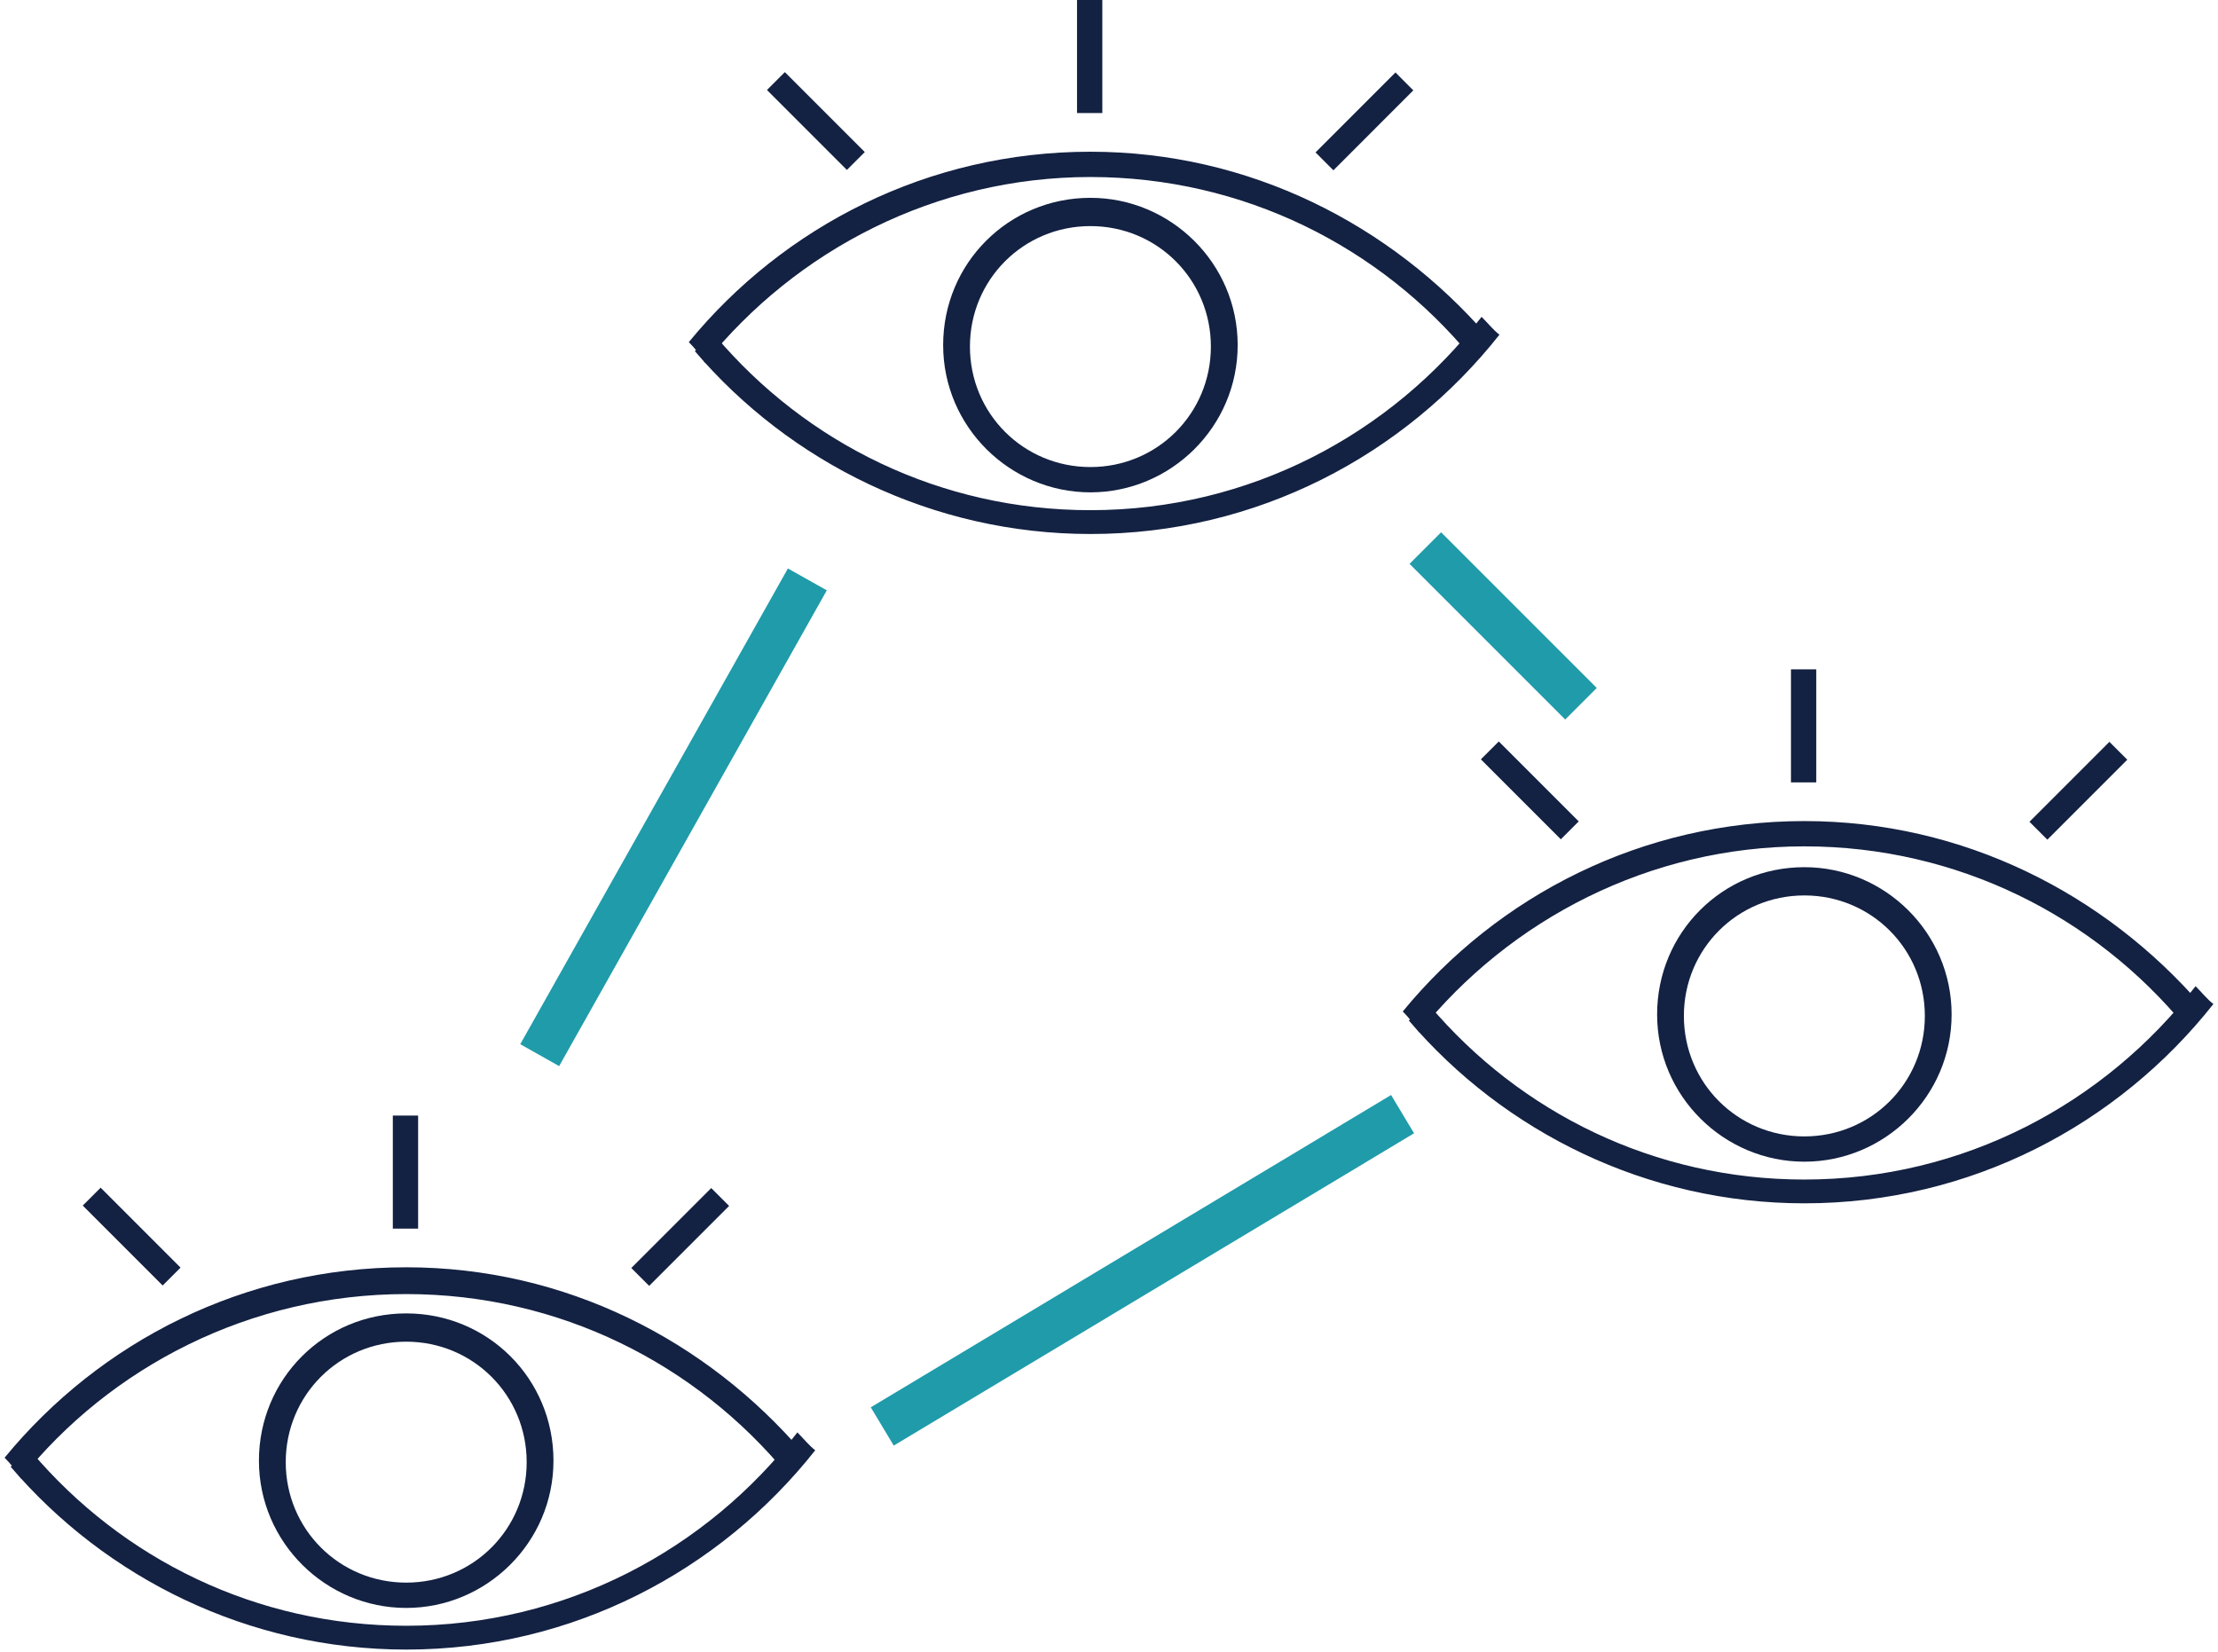 <?xml version="1.0" encoding="UTF-8" standalone="no"?><!DOCTYPE svg PUBLIC "-//W3C//DTD SVG 1.1//EN" "http://www.w3.org/Graphics/SVG/1.1/DTD/svg11.dtd"><svg width="100%" height="100%" viewBox="0 0 149 111" version="1.1" xmlns="http://www.w3.org/2000/svg" xmlns:xlink="http://www.w3.org/1999/xlink" xml:space="preserve" xmlns:serif="http://www.serif.com/" style="fill-rule:evenodd;clip-rule:evenodd;stroke-linejoin:round;stroke-miterlimit:2;"><circle cx="72.168" cy="55.406" r="55.406" style="fill-opacity:0;"/><g id="Layer1"><path d="M27.289,85.132c-10.892,0 -20.585,4.997 -26.98,12.791c0.4,0.398 0.8,0.898 1.1,1.398c5.995,-7.494 15.387,-12.39 25.88,-12.39c10.291,0 19.483,4.696 25.578,12.09c0.3,-0.5 0.7,-1 1.1,-1.398c-6.495,-7.594 -15.987,-12.491 -26.678,-12.491Z" style="fill:#132142;fill-rule:nonzero;"/><path d="M53.567,96.223c-6.095,7.895 -15.587,12.99 -26.278,12.99c-10.094,0 -19.086,-4.496 -25.18,-11.69c-0.4,0.4 -0.9,0.698 -1.4,0.998c6.395,7.494 15.987,12.291 26.58,12.291c11.189,0 21.083,-5.297 27.477,-13.389c-0.399,-0.3 -0.799,-0.8 -1.199,-1.2Z" style="fill:#132142;fill-rule:nonzero;"/><path d="M27.289,108.015c-5.397,0 -9.894,-4.397 -9.894,-9.894c0,-5.495 4.397,-9.892 9.894,-9.892c5.495,0 9.892,4.397 9.892,9.892c0,5.497 -4.497,9.894 -9.892,9.894Zm0,-17.886c-4.497,0 -8.094,3.597 -8.094,8.092c0,4.497 3.597,8.094 8.094,8.094c4.495,0 8.092,-3.597 8.092,-8.094c0,-4.495 -3.597,-8.092 -8.092,-8.092Z" style="fill:#132142;fill-rule:nonzero;"/><path d="M6.761,79.784l-1.202,1.201l5.369,5.37l1.201,-1.201l-5.368,-5.37Z" style="fill:#132142;"/><rect x="26.389" y="74.94" width="1.699" height="7.594" style="fill:#132142;"/><path d="M47.779,79.809l-5.37,5.37l1.201,1.201l5.37,-5.37l-1.201,-1.201Z" style="fill:#132142;"/><path d="M73.252,10.192c-10.891,0 -20.585,4.996 -26.979,12.79c0.399,0.399 0.799,0.899 1.099,1.398c6.095,-7.594 15.488,-12.489 25.88,-12.489c10.292,0 19.484,4.695 25.578,12.089c0.3,-0.499 0.7,-0.998 1.1,-1.397c-6.495,-7.495 -15.986,-12.391 -26.678,-12.391Z" style="fill:#132142;fill-rule:nonzero;"/><path d="M99.53,21.283c-6.095,7.894 -15.586,12.989 -26.278,12.989c-10.093,0 -19.085,-4.495 -25.18,-11.689c-0.4,0.399 -0.9,0.698 -1.4,0.998c6.395,7.494 15.989,12.291 26.58,12.291c11.19,0 21.083,-5.297 27.478,-13.389c-0.4,-0.3 -0.8,-0.8 -1.2,-1.2Z" style="fill:#132142;fill-rule:nonzero;"/><path d="M73.252,33.074c-5.396,0 -9.893,-4.397 -9.893,-9.893c0,-5.495 4.397,-9.892 9.893,-9.892c5.395,0 9.892,4.397 9.892,9.892c0,5.496 -4.497,9.893 -9.892,9.893Zm0,-17.886c-4.497,0 -8.094,3.598 -8.094,8.093c0,4.497 3.597,8.094 8.094,8.094c4.495,0 8.092,-3.597 8.092,-8.094c0,-4.495 -3.597,-8.093 -8.092,-8.093Z" style="fill:#132142;fill-rule:nonzero;"/><path d="M52.724,4.845l-1.201,1.201l5.369,5.37l1.202,-1.201l-5.37,-5.37Z" style="fill:#132142;"/><rect x="72.352" y="0" width="1.699" height="7.594" style="fill:#132142;"/><path d="M93.744,4.868l-5.37,5.37l1.201,1.202l5.368,-5.37l-1.199,-1.202Z" style="fill:#132142;"/><path d="M121.213,55.157c-10.891,0 -20.583,4.995 -26.978,12.789c0.4,0.4 0.798,0.9 1.098,1.4c6.097,-7.595 15.488,-12.491 25.88,-12.491c10.292,0 19.485,4.696 25.58,12.091c0.3,-0.5 0.7,-1 1.1,-1.4c-6.497,-7.494 -15.988,-12.389 -26.68,-12.389Z" style="fill:#132142;fill-rule:nonzero;"/><path d="M147.493,66.247c-6.097,7.894 -15.588,12.99 -26.28,12.99c-10.092,0 -19.084,-4.497 -25.18,-11.691c-0.4,0.4 -0.9,0.7 -1.398,1c6.395,7.494 15.986,12.289 26.578,12.289c11.191,0 21.083,-5.295 27.478,-13.389c-0.399,-0.3 -0.798,-0.8 -1.198,-1.199Z" style="fill:#132142;fill-rule:nonzero;"/><path d="M121.213,78.038c-5.395,0 -9.892,-4.397 -9.892,-9.892c0,-5.497 4.397,-9.892 9.892,-9.892c5.397,0 9.892,4.395 9.892,9.892c0,5.495 -4.495,9.892 -9.892,9.892Zm0,-17.886c-4.497,0 -8.094,3.597 -8.094,8.094c0,4.497 3.597,8.094 8.094,8.094c4.497,0 8.094,-3.597 8.094,-8.094c0,-4.497 -3.597,-8.094 -8.094,-8.094Z" style="fill:#132142;fill-rule:nonzero;"/><path d="M100.685,49.809l-1.202,1.201l5.37,5.37l1.202,-1.201l-5.37,-5.37Z" style="fill:#132142;"/><rect x="120.313" y="44.964" width="1.699" height="7.594" style="fill:#132142;"/><path d="M141.705,49.834l-5.37,5.37l1.201,1.201l5.37,-5.37l-1.201,-1.201Z" style="fill:#132142;"/><path d="M52.93,38.187l-17.98,31.958l2.612,1.472l17.981,-31.96l-2.613,-1.47Z" style="fill:#1f9baa;"/><path d="M96.809,35.758l-2.119,2.12l10.457,10.456l2.119,-2.119l-10.457,-10.457Z" style="fill:#1f9baa;"/><path d="M93.45,73.559l-34.953,20.98l1.543,2.571l34.953,-20.98l-1.543,-2.571Z" style="fill:#1f9baa;"/></g></svg>
